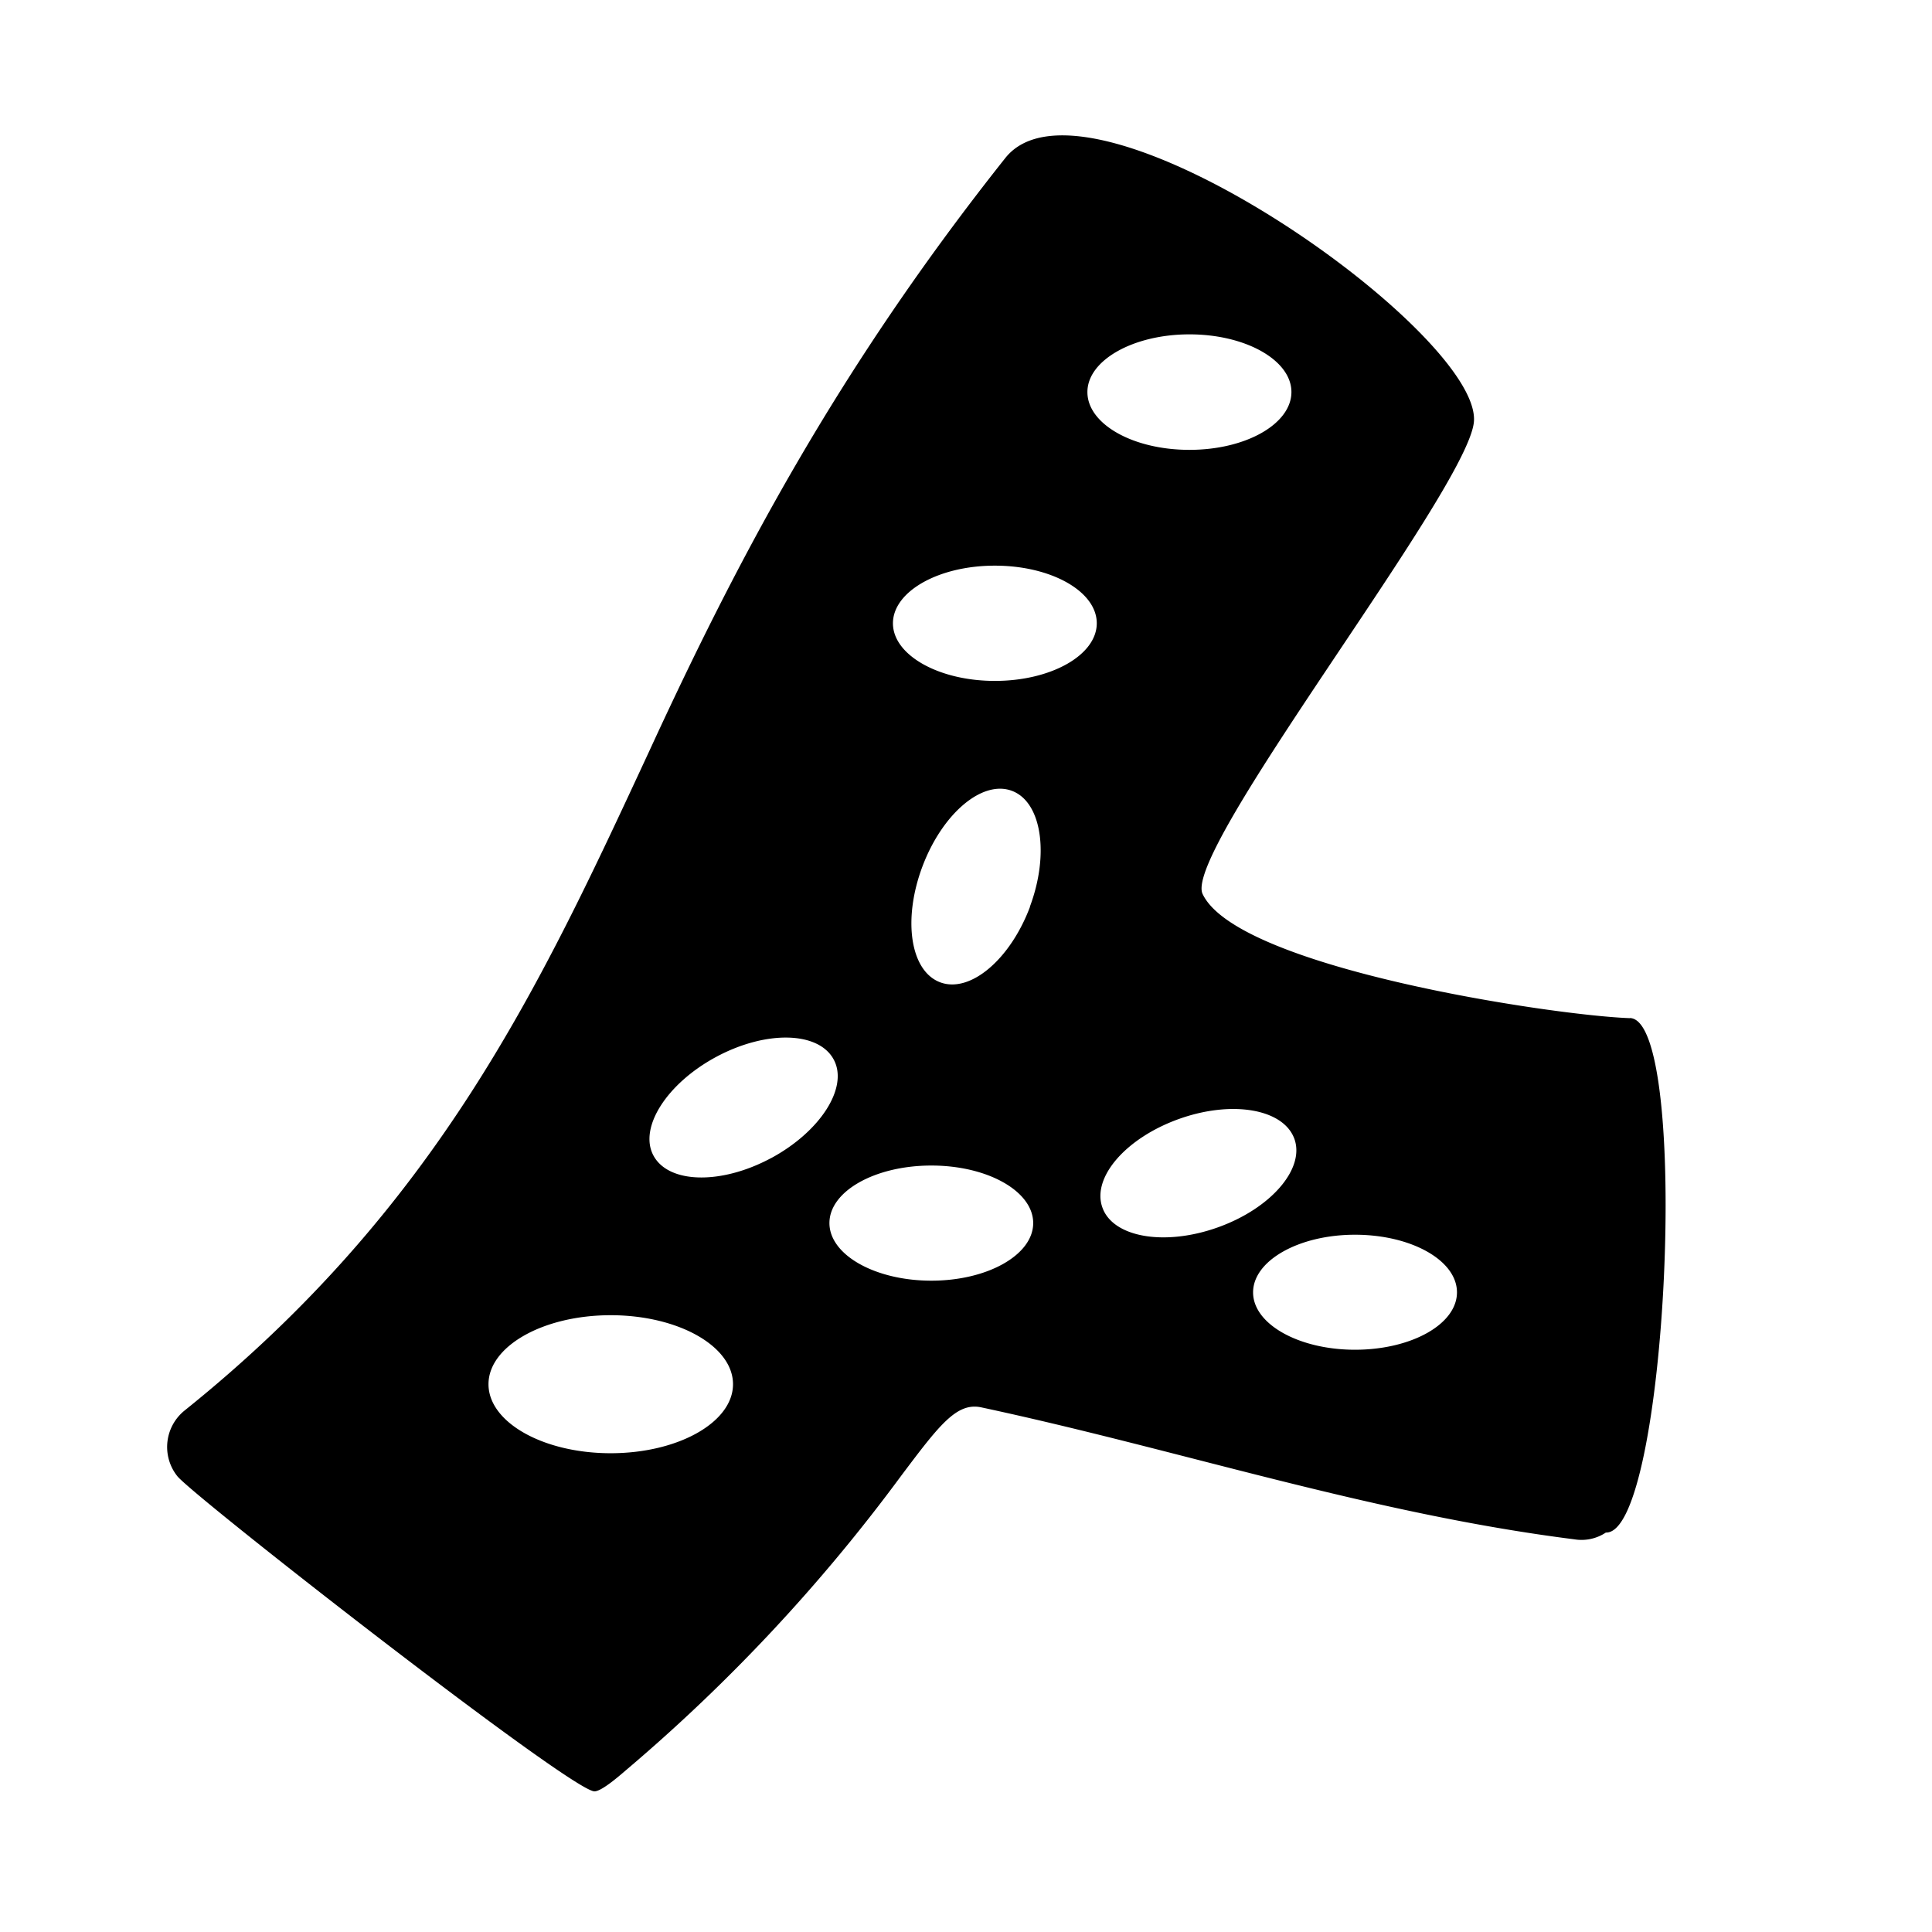 <svg xmlns="http://www.w3.org/2000/svg" fill="none" viewBox="0 0 32 32"><path fill="current" d="M26.998 16.864c-1.275-.044-6.507-.832-7.08-2.059-.327-.72 4.35-6.644 4.493-7.803.177-1.47-6.404-6.103-7.762-4.382-2.799 3.526-4.454 6.69-5.904 9.84-1.793 3.863-3.493 7.535-7.688 10.903a.776.776 0 0 0-.12 1.087c.267.334 6.48 5.184 6.904 5.22.12.01.45-.285.555-.374a28.7 28.7 0 0 0 4.53-4.852c.636-.846.921-1.222 1.33-1.133 3.29.704 6.44 1.758 9.82 2.185.182.03.369-.01.522-.112 1.02.033 1.411-8.485.4-8.522zM10.115 24.07c-1.118 0-2.024-.512-2.024-1.143 0-.63.906-1.143 2.024-1.143s2.026.512 2.026 1.143c0 .63-.907 1.143-2.026 1.143m2.65-4.885c-.822.44-1.688.42-1.94-.042s.22-1.2 1.042-1.64 1.688-.42 1.94.043c.253.461-.217 1.197-1.042 1.64m2.661 2.026c-.931 0-1.688-.427-1.688-.954 0-.528.755-.953 1.688-.953.934 0 1.687.427 1.687.953 0 .525-.753.954-1.687.954m1.634-6.192c-.328.873-.992 1.436-1.488 1.25-.497-.187-.623-1.044-.293-1.92s.991-1.436 1.482-1.251c.491.184.623 1.047.297 1.919zm-.582-3.742c-.932 0-1.688-.429-1.688-.954 0-.526.753-.955 1.688-.955s1.688.427 1.688.954c0 .528-.757.955-1.688.955m1.533-4.785c0-.524.757-.955 1.69-.955.934 0 1.689.43 1.689.955s-.748.958-1.689.958c-.94 0-1.69-.43-1.69-.956zM18.259 20c-.178-.498.389-1.152 1.27-1.467.88-.314 1.73-.165 1.91.33.178.495-.389 1.153-1.27 1.467s-1.735.165-1.91-.33m4.184 2.356c-.931 0-1.688-.425-1.688-.95 0-.526.757-.955 1.688-.955.932 0 1.689.425 1.689.954 0 .53-.759.951-1.689.951"/></svg>